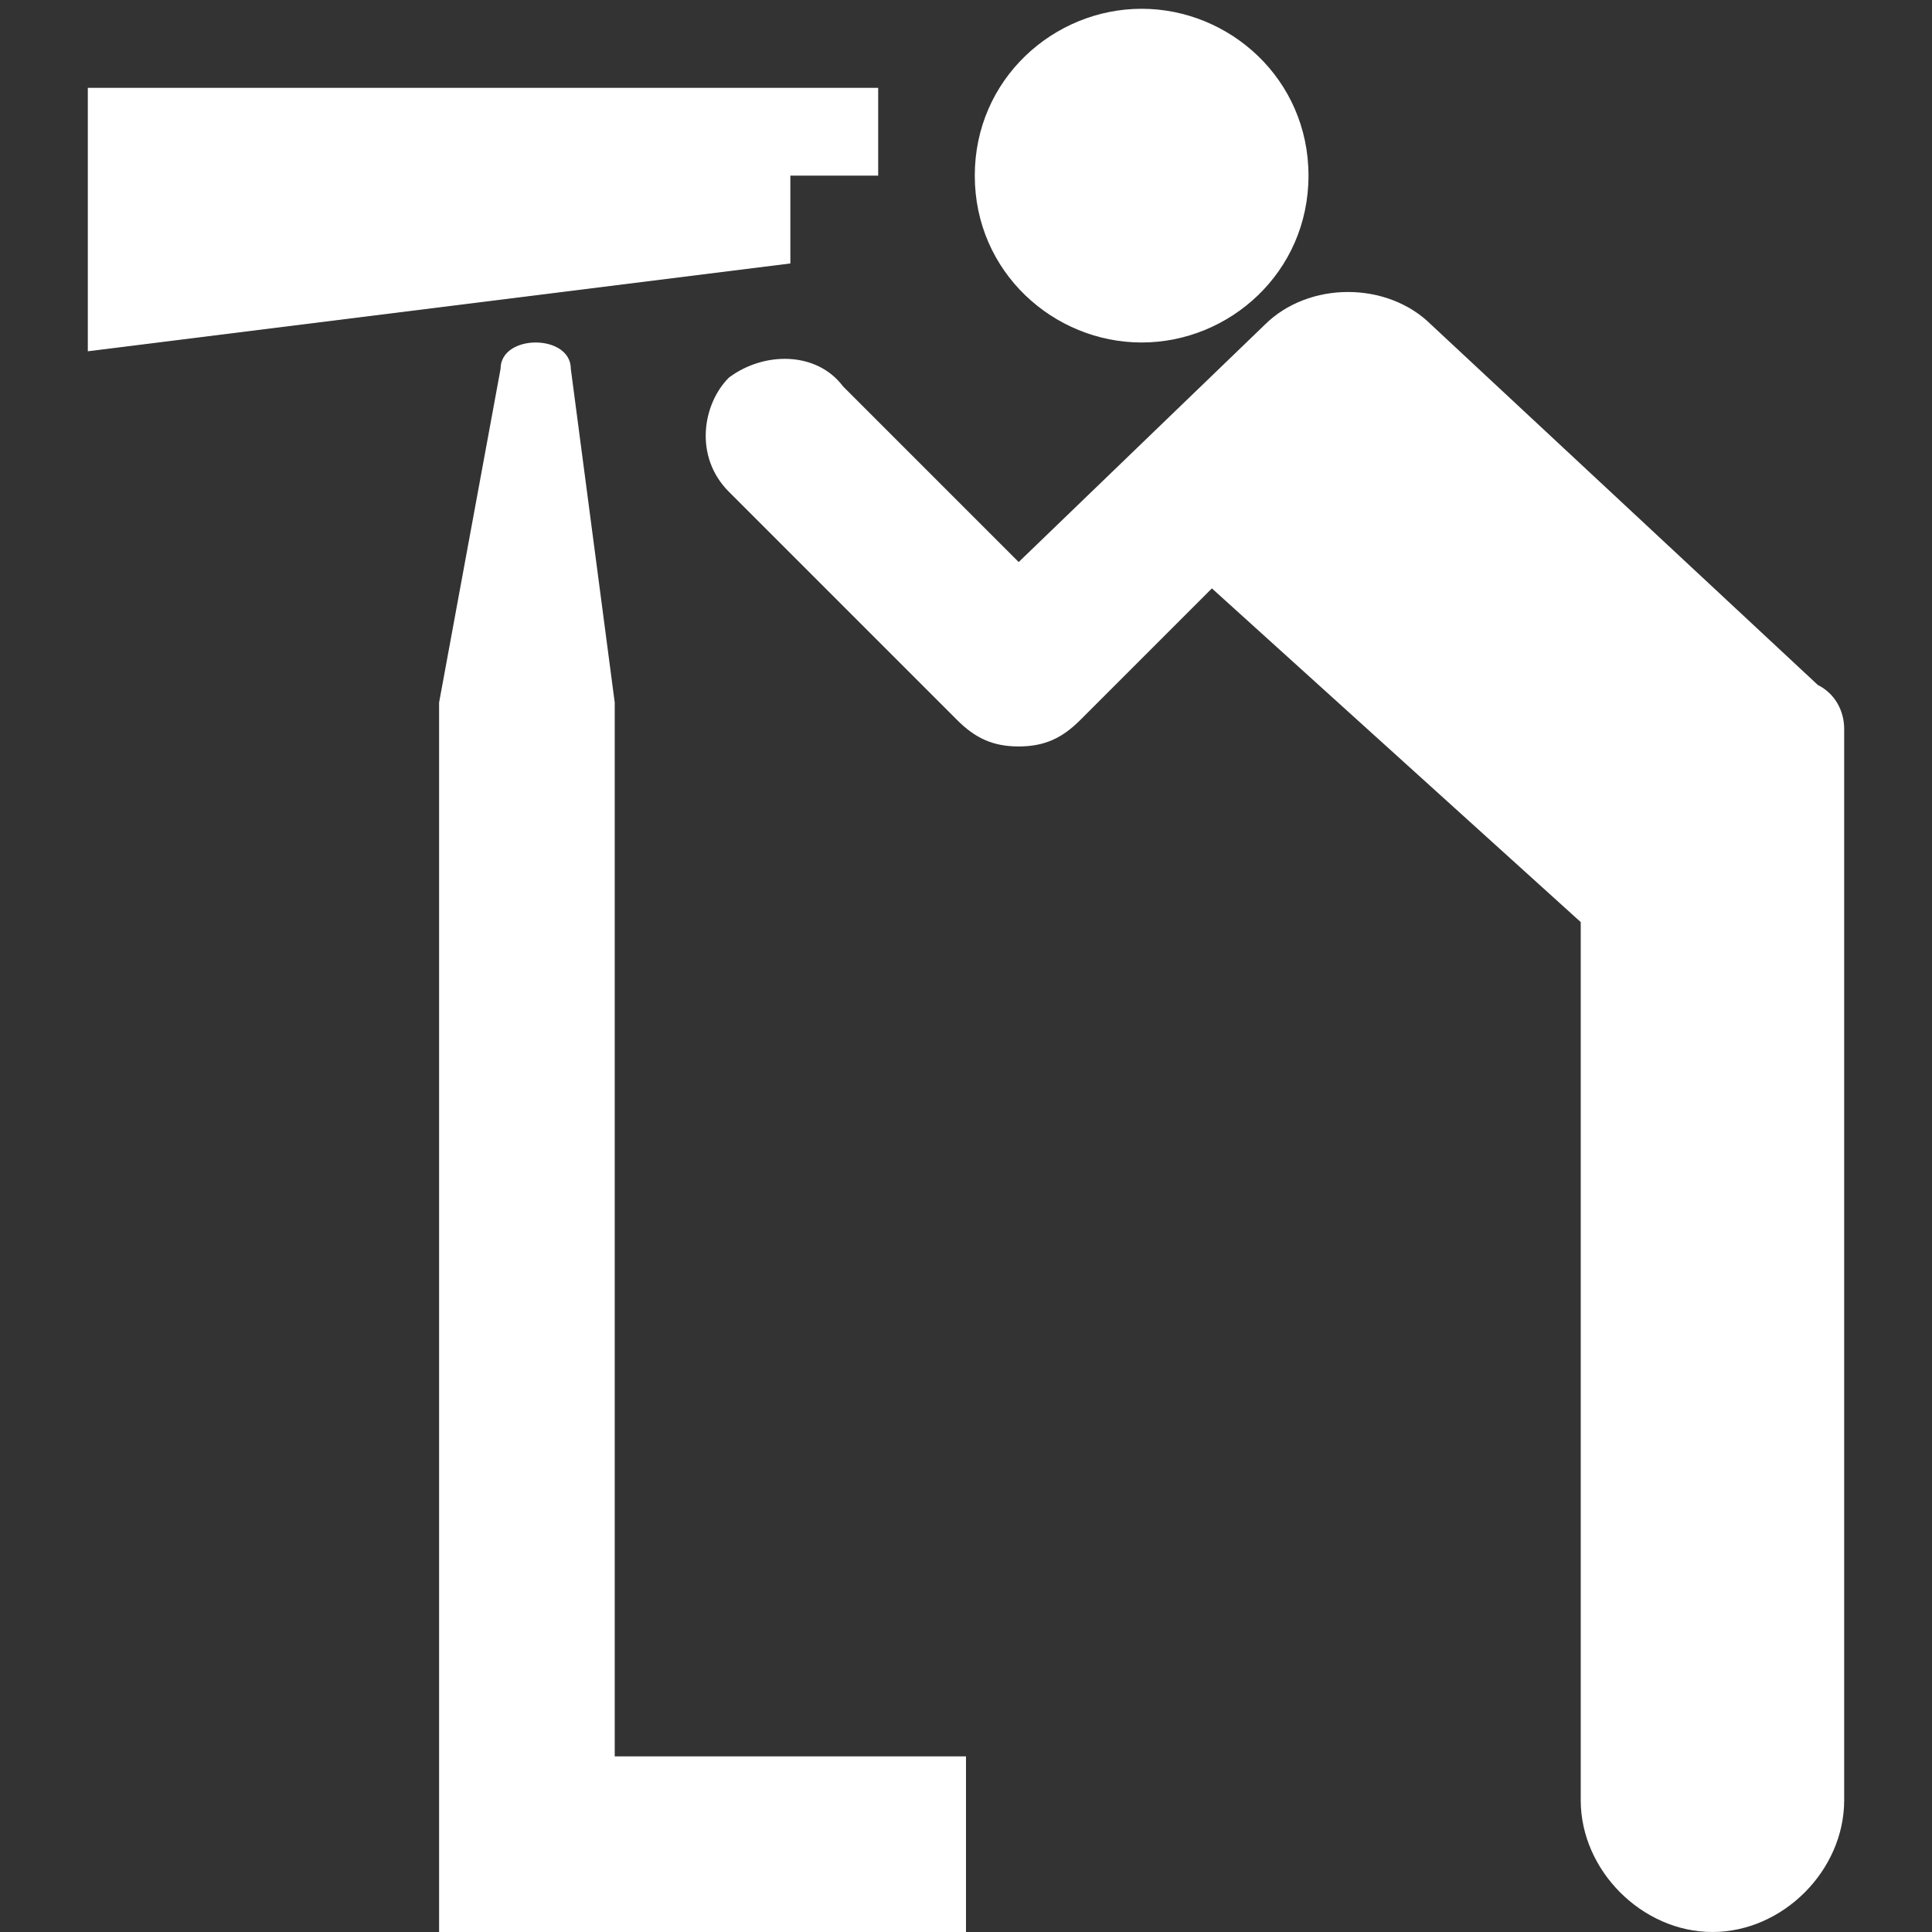<?xml version="1.0" encoding="utf-8"?>
<!-- Generator: Adobe Illustrator 22.1.0, SVG Export Plug-In . SVG Version: 6.00 Build 0)  -->
<svg version="1.1" id="Layer_1" xmlns="http://www.w3.org/2000/svg" xmlns:xlink="http://www.w3.org/1999/xlink" x="0px" y="0px"
	 width="22px" height="22px" viewBox="0 0 22 22" enable-background="new 0 0 22 22" xml:space="preserve">
<rect x="0" y="0" width="22" height="22" fill="#333333" stroke="none"/>
<polygon fill="#FFFFFF" points="1,1 10,1 10,2 9,2 9,3 1,4 "/>
<path fill="#FFFFFF" d="M13,3.9c1,0,1.9-0.8,1.9-1.9S14,0.1,13,0.1c-1,0-1.9,0.8-1.9,1.9S12,3.9,13,3.9z"/>
<path fill="#FFFFFF" d="M14.4,3.7c0.5-0.5,1.4-0.5,1.9,0l4.4,4.1C20.9,7.9,21,8.1,21,8.3v12.2c0,0.8-0.7,1.5-1.5,1.5c-0.8,0-1.5-0.7-1.5-1.5v-10
	l-4.2-3.8l-1.5,1.5c-0.2,0.2-0.4,0.3-0.7,0.3c-0.3,0-0.5-0.1-0.7-0.3L8.3,5.6C7.9,5.2,8,4.6,8.3,4.3c0.4-0.3,1-0.3,1.3,0.1l2,2
	L14.4,3.7z"/>
<path fill="#FFFFFF" d="M6.5,4.2c0-0.2-0.2-0.3-0.4-0.3c-0.2,0-0.4,0.1-0.4,0.3L5,8v14h6v-2H7V8L6.5,4.2z"/>
</svg>
